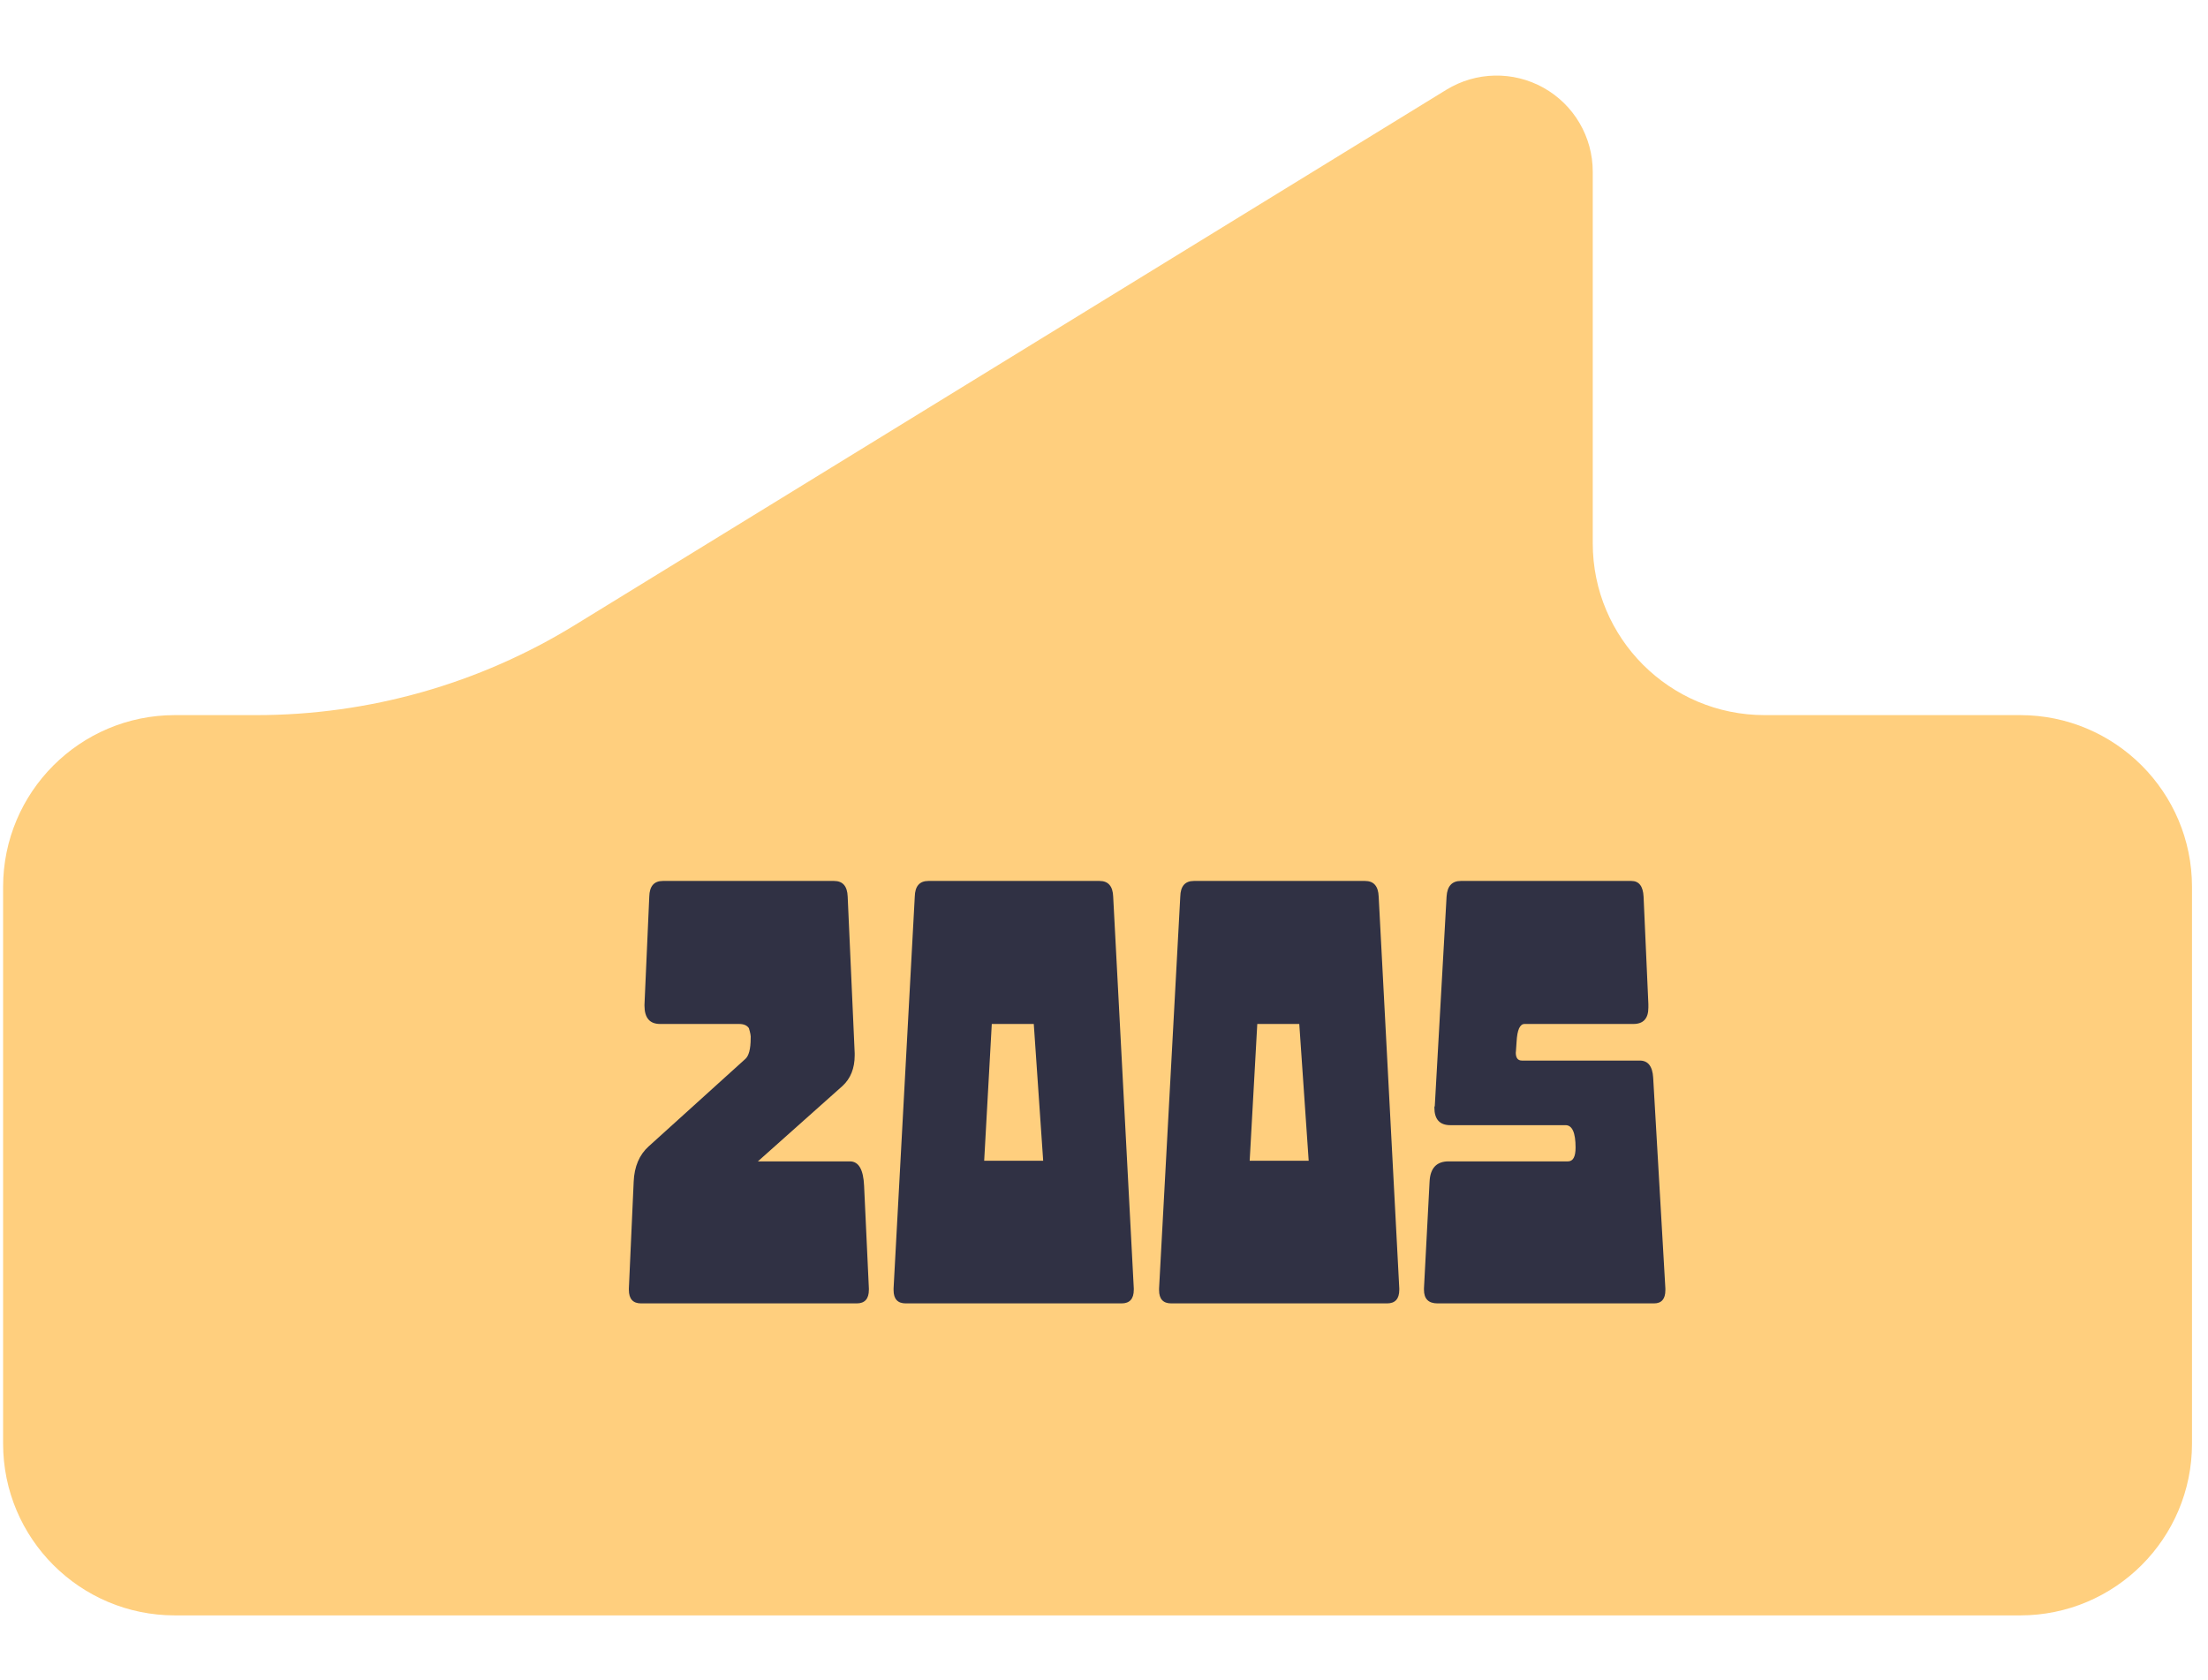 <svg xmlns="http://www.w3.org/2000/svg" xmlns:xlink="http://www.w3.org/1999/xlink" width="230" zoomAndPan="magnify" viewBox="0 0 172.5 131.25" height="175" preserveAspectRatio="xMidYMid meet" version="1.0"><defs><g/><clipPath id="29d95bc223"><path d="M 0.242 5.41 L 171.25 5.41 L 171.25 126.191 L 0.242 126.191 Z M 0.242 5.41 " clip-rule="nonzero"/></clipPath><clipPath id="6eaef1b738"><path d="M 13.664 126.191 L 157.824 126.191 C 165.238 126.191 171.25 120.184 171.25 112.77 L 171.25 69.285 C 171.25 61.875 165.238 55.863 157.824 55.863 L 137.859 55.863 C 130.445 55.863 124.434 49.855 124.434 42.441 L 124.434 13.414 C 124.434 10.691 122.965 8.188 120.594 6.859 C 118.219 5.531 115.312 5.59 112.996 7.012 L 44.891 48.84 C 37.41 53.434 28.805 55.863 20.027 55.863 L 13.664 55.863 C 6.25 55.863 0.242 61.875 0.242 69.285 L 0.242 112.77 C 0.242 120.184 6.25 126.191 13.664 126.191 Z M 13.664 126.191 " clip-rule="nonzero"/></clipPath></defs><g clip-path="url(#29d95bc223)"><g clip-path="url(#6eaef1b738)"><path fill="#ffcf7e" d="M 171.25 126.191 L 0.184 126.191 L 0.184 -0.012 L 171.25 -0.012 Z M 171.25 126.191 " fill-opacity="1" fill-rule="nonzero"/></g></g><g fill="#303144" fill-opacity="1"><g transform="translate(48.069, 101.818)"><g><path d="M 19.812 -1.062 C 19.812 -0.352 19.492 0 18.859 0 L 2.016 0 C 1.379 0 1.062 -0.352 1.062 -1.062 L 1.062 -1.172 L 1.438 -9.516 C 1.488 -10.691 1.879 -11.609 2.609 -12.266 L 10.141 -19.078 C 10.43 -19.316 10.578 -19.863 10.578 -20.719 C 10.598 -20.875 10.551 -21.133 10.438 -21.5 C 10.289 -21.719 10.035 -21.828 9.672 -21.828 L 3.5 -21.828 C 2.688 -21.828 2.281 -22.305 2.281 -23.266 L 2.281 -23.328 L 2.656 -31.781 C 2.676 -32.594 3.031 -33 3.719 -33 L 17.094 -33 C 17.77 -33 18.125 -32.594 18.156 -31.781 L 18.703 -19.547 L 18.703 -19.375 C 18.703 -18.363 18.383 -17.566 17.75 -16.984 L 11.141 -11.094 L 18.328 -11.094 C 19.016 -11.094 19.383 -10.457 19.438 -9.188 L 19.812 -1.172 Z M 19.812 -1.062 "/></g></g></g><g fill="#303144" fill-opacity="1"><g transform="translate(68.811, 101.818)"><g><path d="M 19.766 -1.062 C 19.766 -0.352 19.445 0 18.812 0 L 1.953 0 C 1.316 0 1 -0.344 1 -1.031 L 1 -1.172 L 2.656 -31.781 C 2.676 -32.594 3.031 -33 3.719 -33 L 17.094 -33 C 17.77 -33 18.125 -32.594 18.156 -31.781 L 19.766 -1.172 Z M 12.688 -11.141 L 11.953 -21.828 L 8.672 -21.828 L 8.078 -11.141 Z M 12.688 -11.141 "/></g></g></g><g fill="#303144" fill-opacity="1"><g transform="translate(89.553, 101.818)"><g><path d="M 19.766 -1.062 C 19.766 -0.352 19.445 0 18.812 0 L 1.953 0 C 1.316 0 1 -0.344 1 -1.031 L 1 -1.172 L 2.656 -31.781 C 2.676 -32.594 3.031 -33 3.719 -33 L 17.094 -33 C 17.77 -33 18.125 -32.594 18.156 -31.781 L 19.766 -1.172 Z M 12.688 -11.141 L 11.953 -21.828 L 8.672 -21.828 L 8.078 -11.141 Z M 12.688 -11.141 "/></g></g></g><g fill="#303144" fill-opacity="1"><g transform="translate(110.295, 101.818)"><g><path d="M 19.812 -1.031 C 19.812 -0.344 19.516 0 18.922 0 L 2.016 0 C 1.305 0 0.953 -0.352 0.953 -1.062 L 0.953 -1.172 L 1.391 -9.516 C 1.441 -10.566 1.938 -11.094 2.875 -11.094 L 12.203 -11.094 C 12.598 -11.094 12.797 -11.453 12.797 -12.172 C 12.797 -13.336 12.535 -13.922 12.016 -13.922 L 3.016 -13.922 C 2.18 -13.922 1.766 -14.379 1.766 -15.297 C 1.766 -15.359 1.773 -15.395 1.797 -15.406 L 2.719 -31.781 C 2.77 -32.594 3.141 -33 3.828 -33 L 17.156 -33 C 17.75 -33 18.066 -32.594 18.109 -31.781 L 18.484 -23.375 L 18.484 -23.109 C 18.484 -22.254 18.094 -21.828 17.312 -21.828 L 8.812 -21.828 C 8.445 -21.828 8.238 -21.363 8.188 -20.438 C 8.164 -20.113 8.148 -19.883 8.141 -19.75 C 8.129 -19.613 8.125 -19.562 8.125 -19.594 C 8.125 -19.176 8.285 -18.969 8.609 -18.969 L 17.812 -18.969 C 18.457 -18.969 18.805 -18.523 18.859 -17.641 L 19.812 -1.172 Z M 19.812 -1.031 "/></g></g></g></svg>